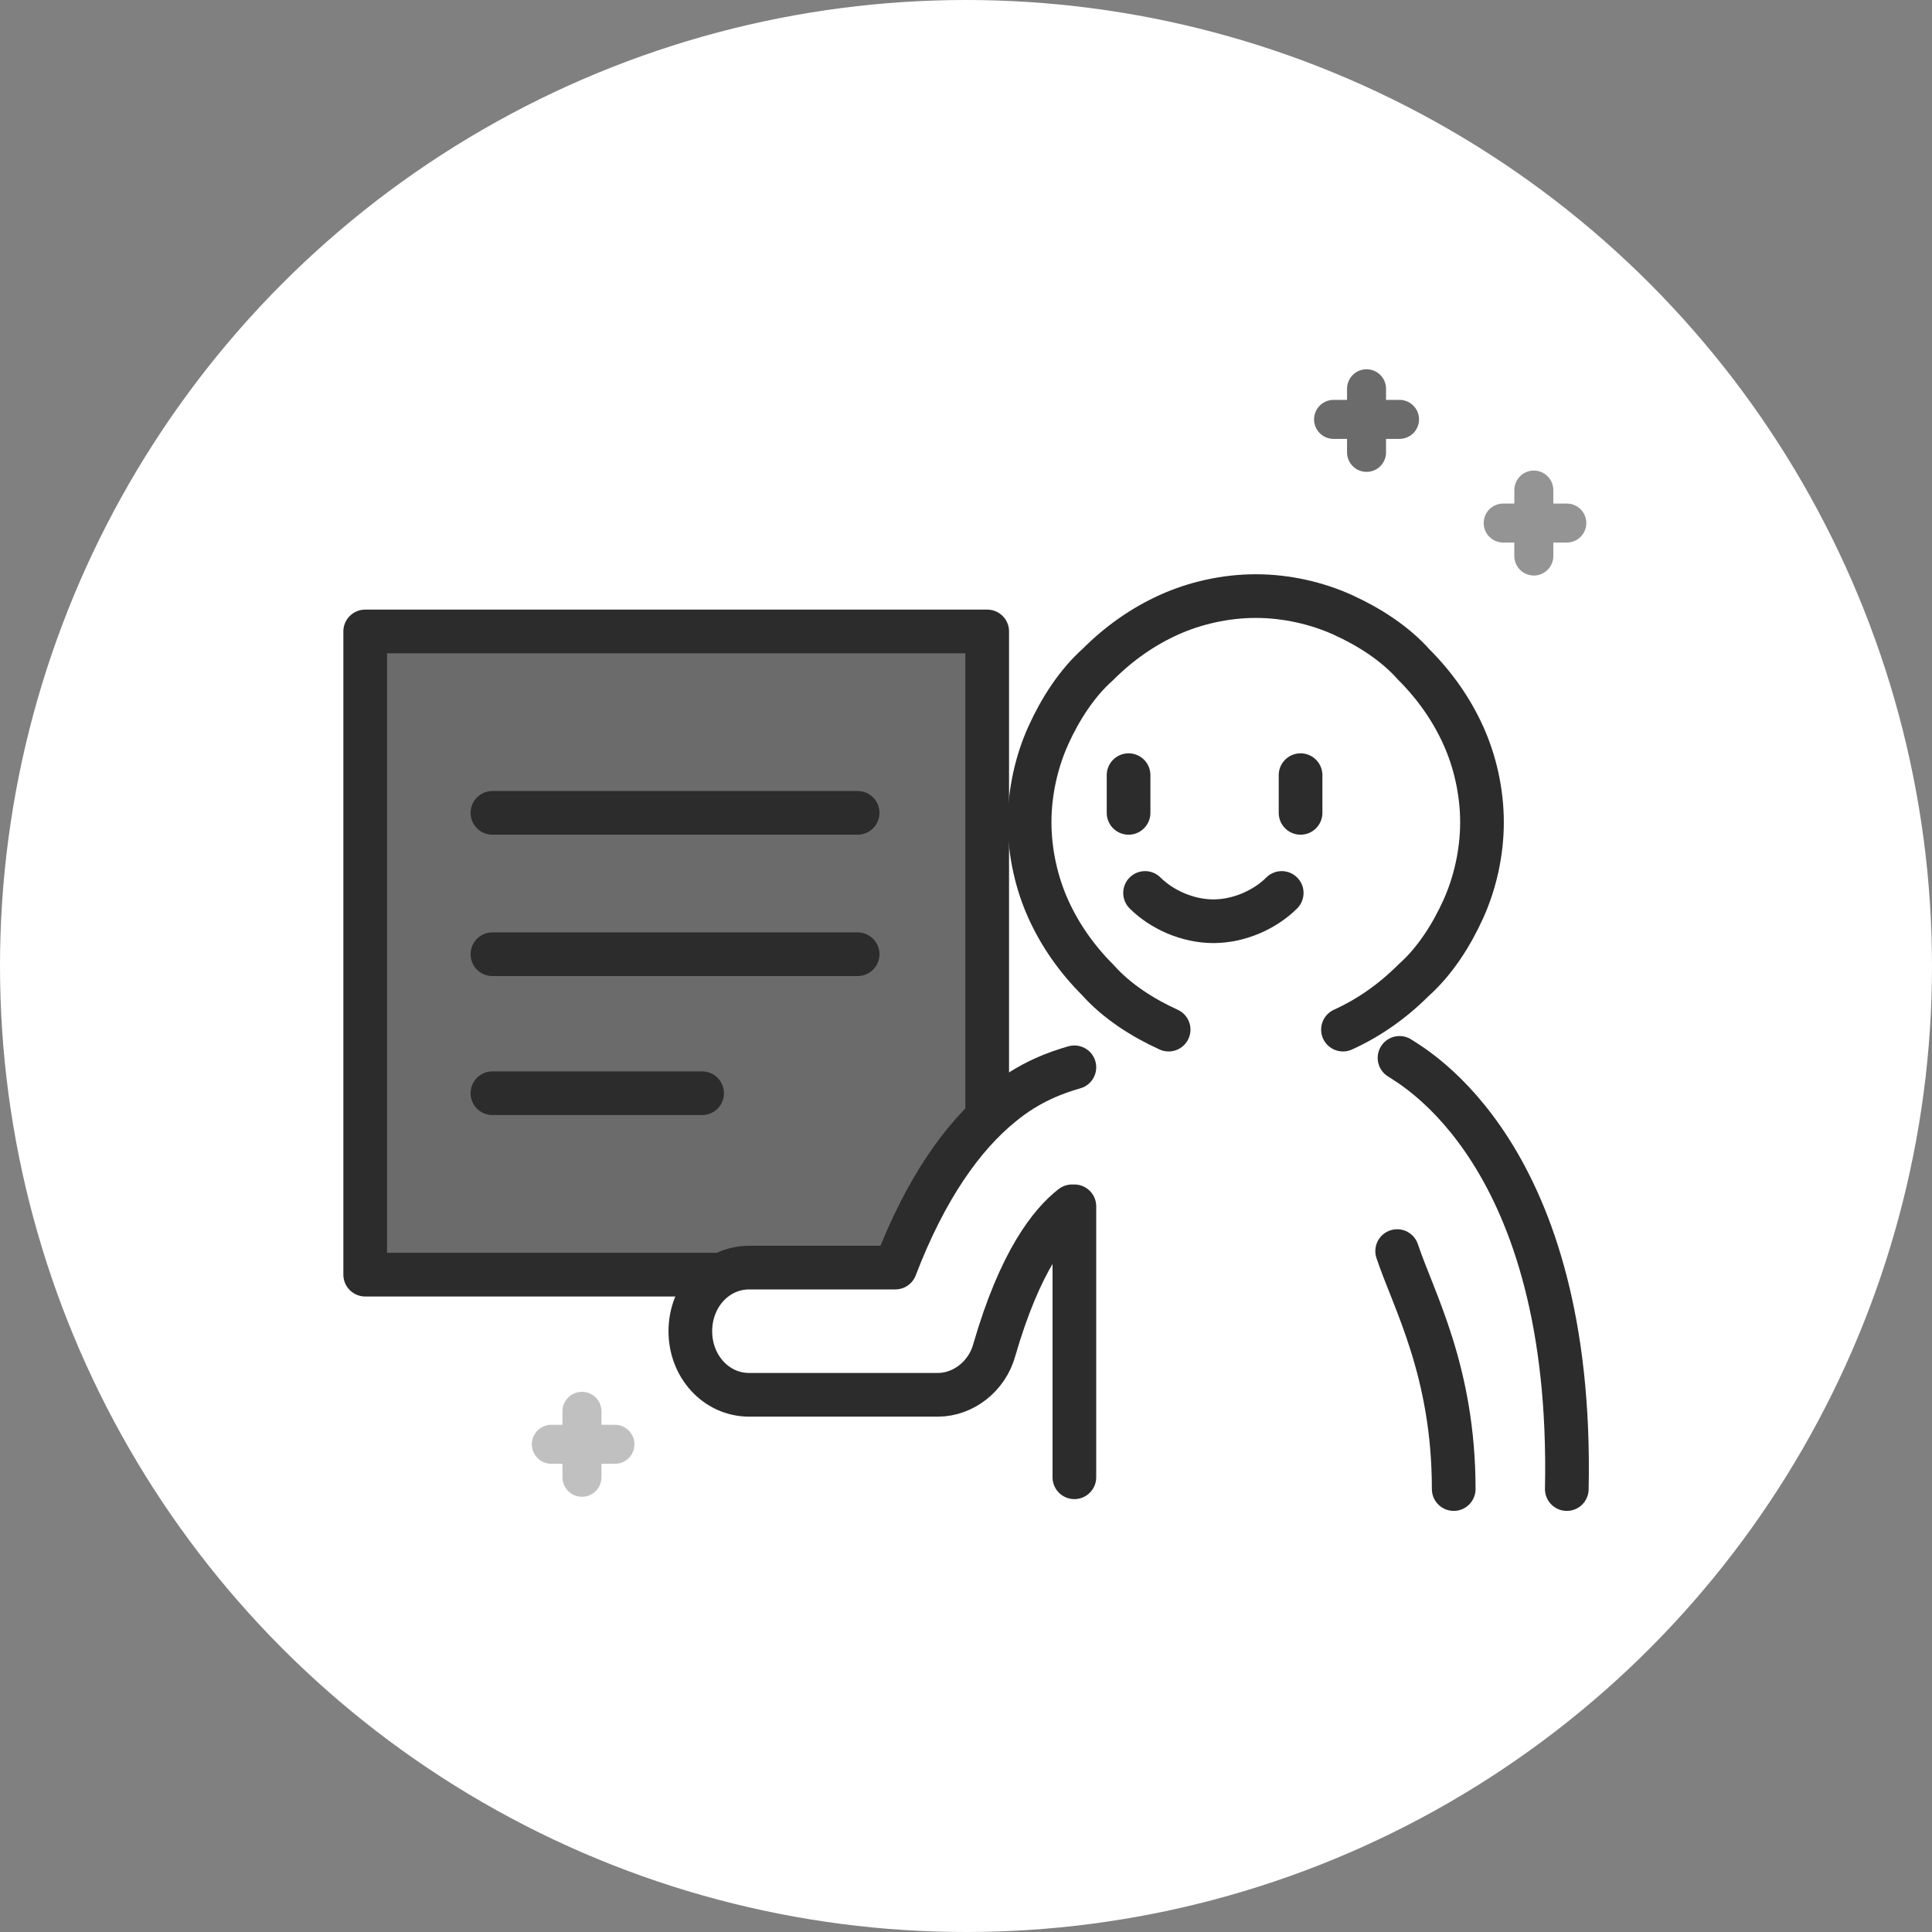 <?xml version="1.0" encoding="utf-8"?>
<!-- Generator: Adobe Illustrator 24.1.1, SVG Export Plug-In . SVG Version: 6.00 Build 0)  -->
<svg version="1.1" id="Layer_1" xmlns="http://www.w3.org/2000/svg" xmlns:xlink="http://www.w3.org/1999/xlink" x="0px" y="0px"
	 viewBox="0 0 82 82" style="enable-background:new 0 0 82 82;" xml:space="preserve">
<rect x="0" y="0" width="82" height="82" fill="#808080" stroke="none"/>
<style type="text/css">
	.st0{fill:#FFFFFF;}
	.st1{fill:#6B6B6B;stroke:#2C2C2C;stroke-width:1.854;stroke-linecap:round;stroke-linejoin:round;}
	.st2{fill:none;stroke:#2C2C2C;stroke-width:1.854;stroke-linecap:round;stroke-linejoin:round;}
	.st3{fill:#FFFFFF;stroke:#2C2C2C;stroke-width:1.854;stroke-linecap:round;stroke-linejoin:round;}
	.st4{fill:#FFFFFF;stroke:#2C2C2C;stroke-width:1.854;}
	.st5{fill:none;stroke:#6B6B6B;stroke-width:1.655;stroke-linecap:round;stroke-linejoin:round;}
	.st6{fill:none;stroke:#949494;stroke-width:1.655;stroke-linecap:round;stroke-linejoin:round;}
	.st7{fill:none;stroke:#C0C0C0;stroke-width:1.655;stroke-linecap:round;stroke-linejoin:round;}
</style>
<circle class="st0" cx="41" cy="41" r="41"/>
<g>
	<g>
		<rect x="15.5" y="26.8" class="st1" width="26.4" height="27.3"/>
		<g>
			<line class="st2" x1="20.9" y1="34.5" x2="36.4" y2="34.5"/>
			<line class="st2" x1="20.9" y1="40.5" x2="36.4" y2="40.5"/>
			<line class="st2" x1="20.9" y1="46.4" x2="29.8" y2="46.4"/>
		</g>
	</g>
	<path class="st3" d="M49.6,43.7c-1.1-0.5-2.2-1.2-3-2.1c-0.9-0.9-1.6-1.9-2.1-3s-0.8-2.4-0.8-3.7s0.3-2.6,0.8-3.7
		c0.5-1.1,1.2-2.2,2.1-3c0.9-0.9,1.9-1.6,3-2.1s2.4-0.8,3.7-0.8s2.6,0.3,3.7,0.8c1.1,0.5,2.2,1.2,3,2.1c0.9,0.9,1.6,1.9,2.1,3
		c0.5,1.1,0.8,2.4,0.8,3.7s-0.3,2.6-0.8,3.7c-0.5,1.1-1.2,2.2-2.1,3c-0.9,0.9-1.9,1.6-3,2.1"/>
	<path class="st4" d="M61.8,43.2"/>
	<path class="st3" d="M66.5,63.2C66.8,49,60,45.3,59.4,44.9"/>
	<path class="st3" d="M61.7,63.2c0-5-1.7-8-2.4-10.1"/>
	<path class="st3" d="M52.7,66.4"/>
	<path class="st3" d="M45.6,45.3c-0.7,0.2-1.9,0.6-3.1,1.6c-1.6,1.3-3.2,3.5-4.5,6.9h-6.2c-1.4,0-2.5,1.2-2.5,2.7s1.1,2.7,2.5,2.7h8
		c1.1,0,2.1-0.8,2.4-1.9c1.1-3.8,2.4-5.4,3.3-6.1c0,0,0,0,0.1,0v11.5"/>
	<g>
		<g>
			<line class="st2" x1="55.2" y1="32.9" x2="55.2" y2="34.5"/>
			<line class="st2" x1="47.9" y1="32.9" x2="47.9" y2="34.5"/>
		</g>
		<path class="st3" d="M48.6,37.9c0.7,0.7,1.8,1.2,2.9,1.2l0,0l0,0c1.1,0,2.2-0.5,2.9-1.2"/>
	</g>
	<g>
		<line class="st5" x1="56.6" y1="17.8" x2="59.4" y2="17.8"/>
		<line class="st5" x1="58" y1="16.5" x2="58" y2="19.2"/>
	</g>
	<g>
		<line class="st6" x1="63.8" y1="22.2" x2="66.5" y2="22.2"/>
		<line class="st6" x1="65.1" y1="20.8" x2="65.1" y2="23.6"/>
	</g>
	<g>
		<line class="st7" x1="23.4" y1="61.3" x2="26.1" y2="61.3"/>
		<line class="st7" x1="24.7" y1="59.9" x2="24.7" y2="62.7"/>
	</g>
</g>
</svg>
